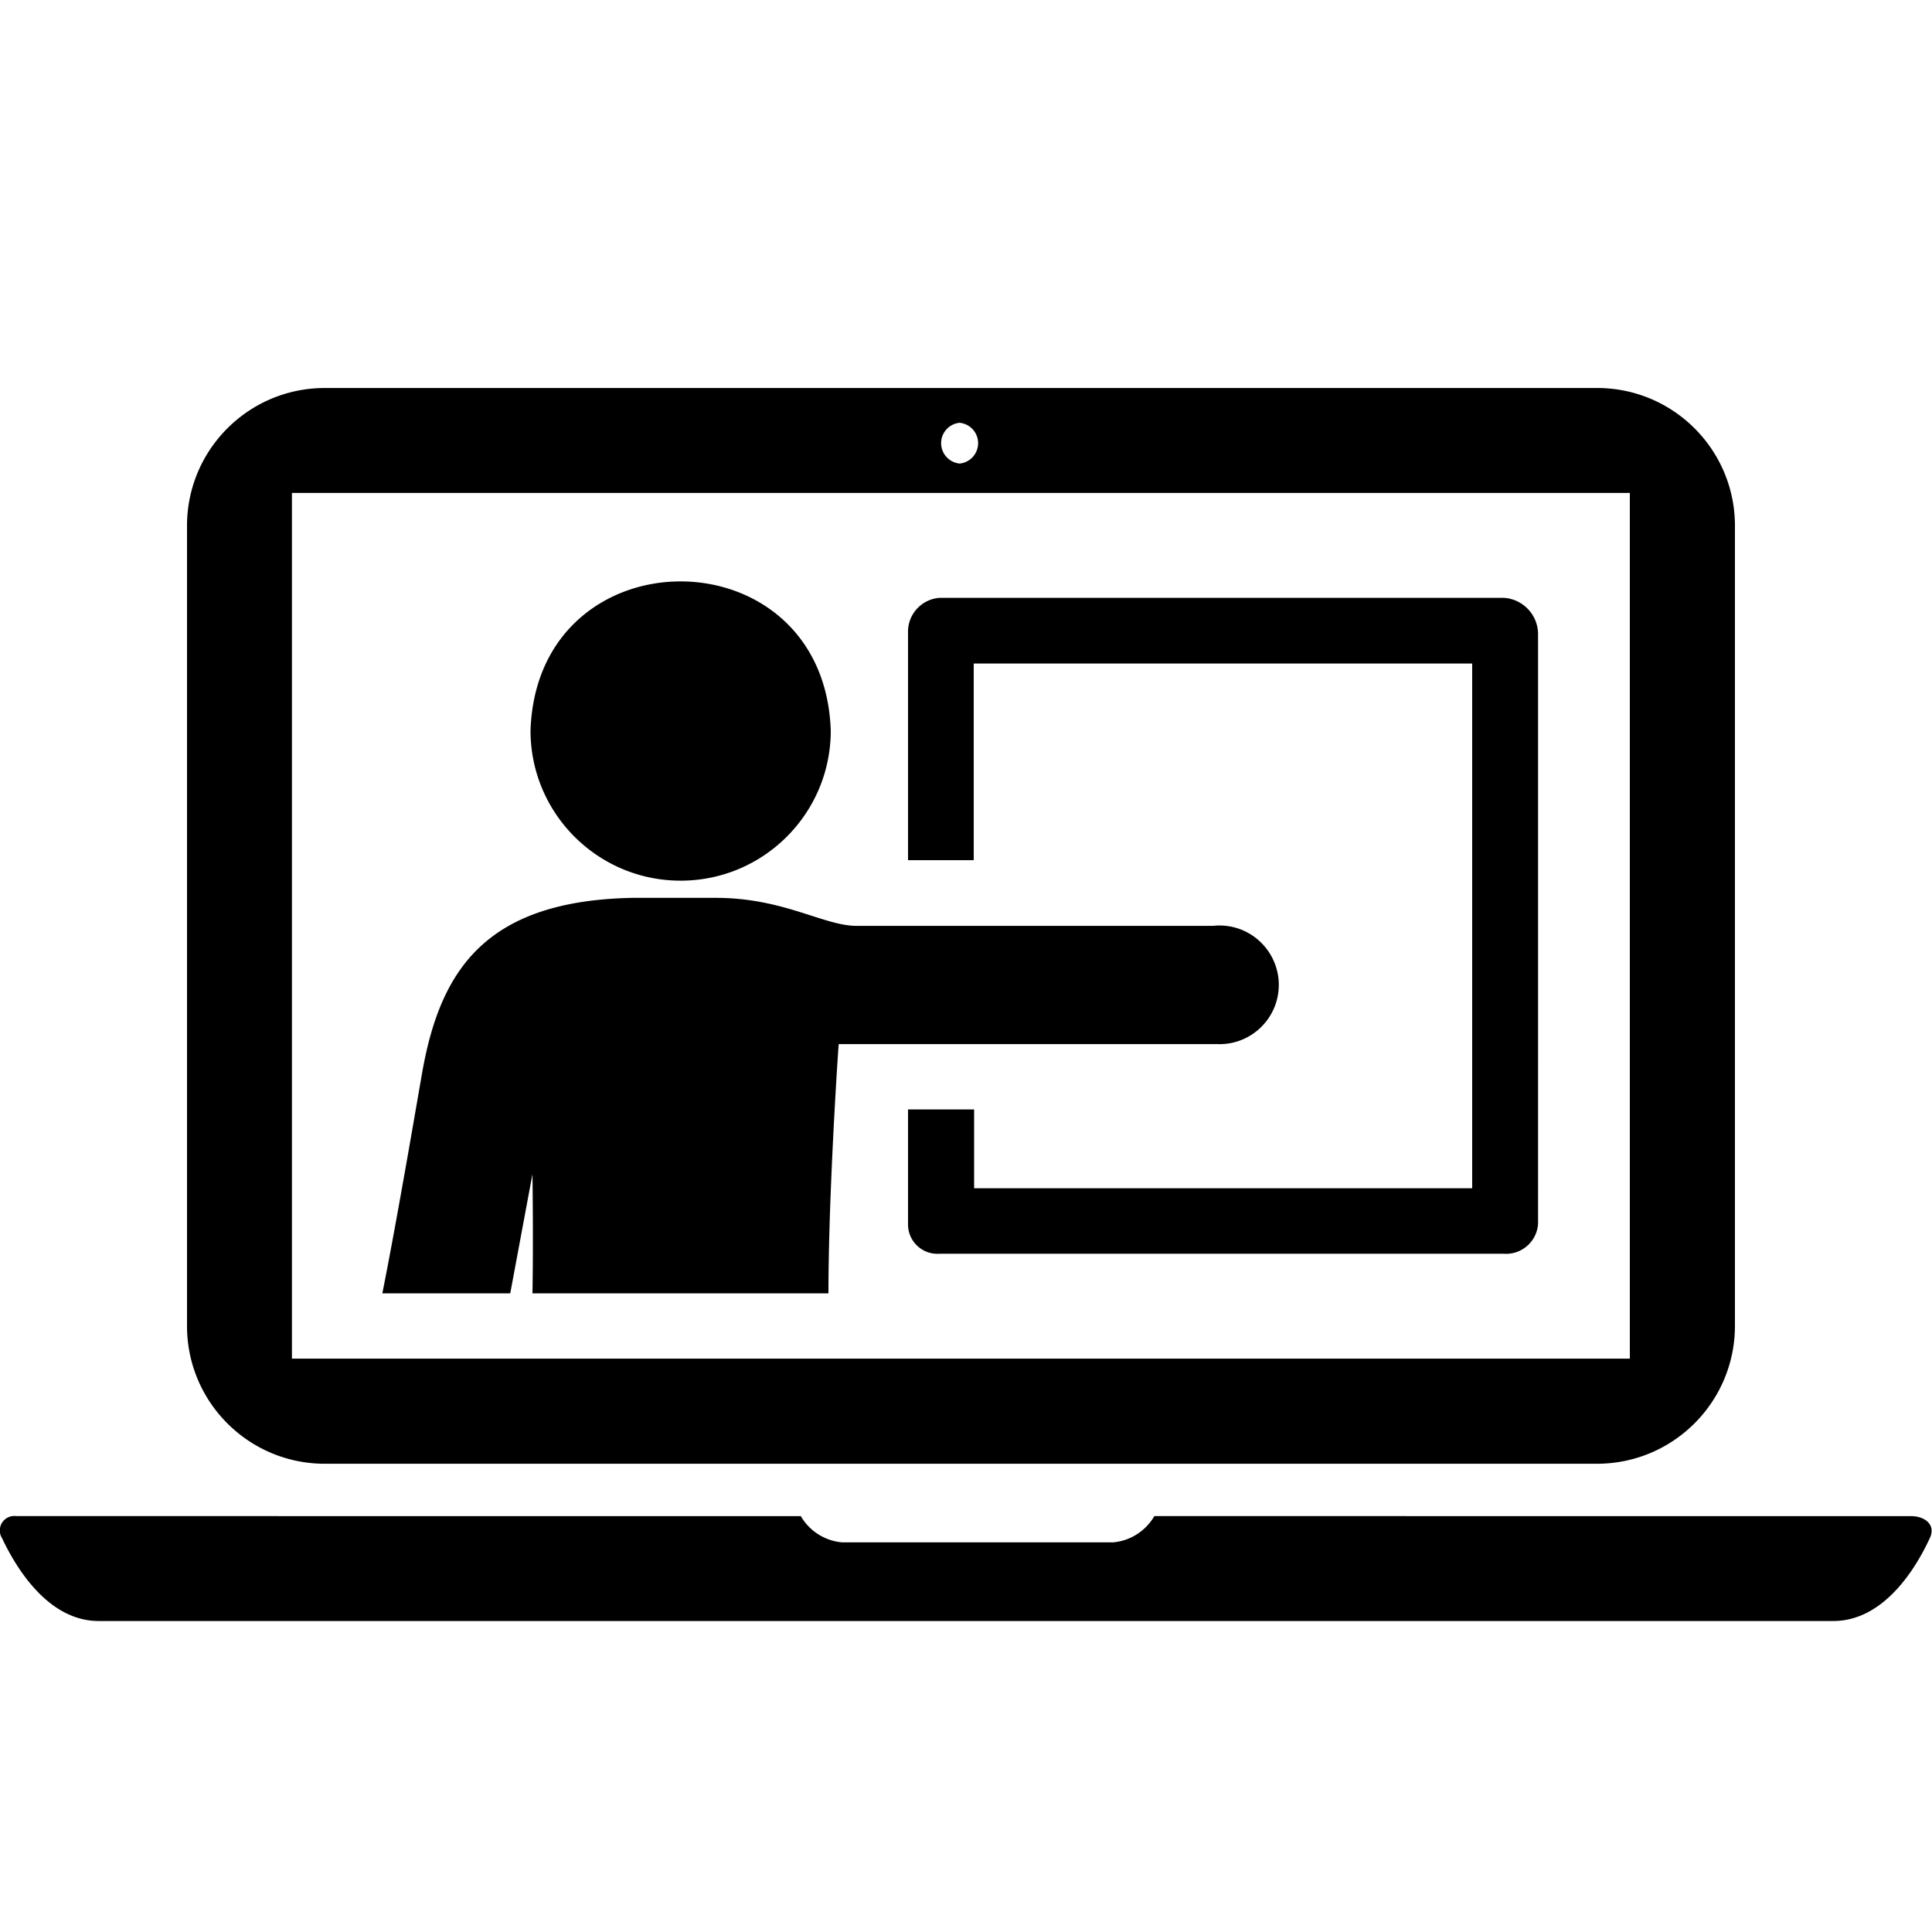 <svg xmlns="http://www.w3.org/2000/svg" viewBox="0 0 1024 1024"><path d="M611.84 803.567c-4.577 7.783-12.597 13.119-21.911 13.919l-.105.007h-143.36a28.1 28.1 0 0 1-21.944-13.794l-.072-.132H8.602a7.68 7.68 0 0 0-7.457 11.806l-.018-.029c7.68 16.282 24.678 43.827 51.2 43.827h919.347c26.726 0 43.725-27.75 51.2-44.032 3.174-6.758-2.253-11.571-10.24-11.571zm307.712-524.903c0-40.323-32.688-73.011-73.011-73.011H172.135c-40.323 0-73.011 32.688-73.011 73.011v424.141c0 40.323 32.688 73.011 73.011 73.011h674.406c40.3-.058 72.953-32.712 73.011-73.006v-.006zm-410.931-54.579c5.524.554 9.801 5.179 9.801 10.803s-4.277 10.249-9.756 10.799l-.046.004c-5.524-.554-9.801-5.179-9.801-10.803s4.277-10.249 9.756-10.799l.046-.004zm355.225 496.026h-709.12V261.257h709.12zM360.96 466.773c43.854-.116 79.36-35.694 79.36-79.565v-.108.006c-3.686-105.267-155.546-105.267-159.13 0v.103c0 43.942 35.622 79.565 79.565 79.565h.216-.011zm316.518 50.79c-2.24-15.359-15.32-27.023-31.125-27.023-1.228 0-2.44.07-3.631.207l.145-.014H454.041c-17.408 0-38.707-14.848-74.547-14.848H335.36c-77.517 1.434-101.683 37.786-111.411 91.546-2.765 15.565-13.005 76.39-21.299 118.067h67.789l11.776-63.181s.512 35.328 0 63.181h156.877c0-48.64 4.403-118.17 5.427-132.096h200.602c.368.015.801.024 1.235.024 17.362 0 31.437-14.075 31.437-31.437a31.69 31.69 0 0 0-.334-4.598l.021.17zm119.501-200.704H498.073c-9.42.652-16.814 8.454-16.814 17.982 0 .302.007.603.022.902l-.002-.042v120.218h34.816V351.676h264.192v278.118H516.3v-41.779h-35.021v60.518c-.004.132-.006.288-.006.444 0 8.596 6.969 15.565 15.565 15.565.363 0 .722-.012 1.078-.037l-.048.003h299.11c.376.03.815.047 1.257.047 9.044 0 16.439-7.063 16.968-15.974l.002-.047V335.702c-.258-10.089-8.198-18.242-18.174-18.839l-.053-.003z"/></svg>